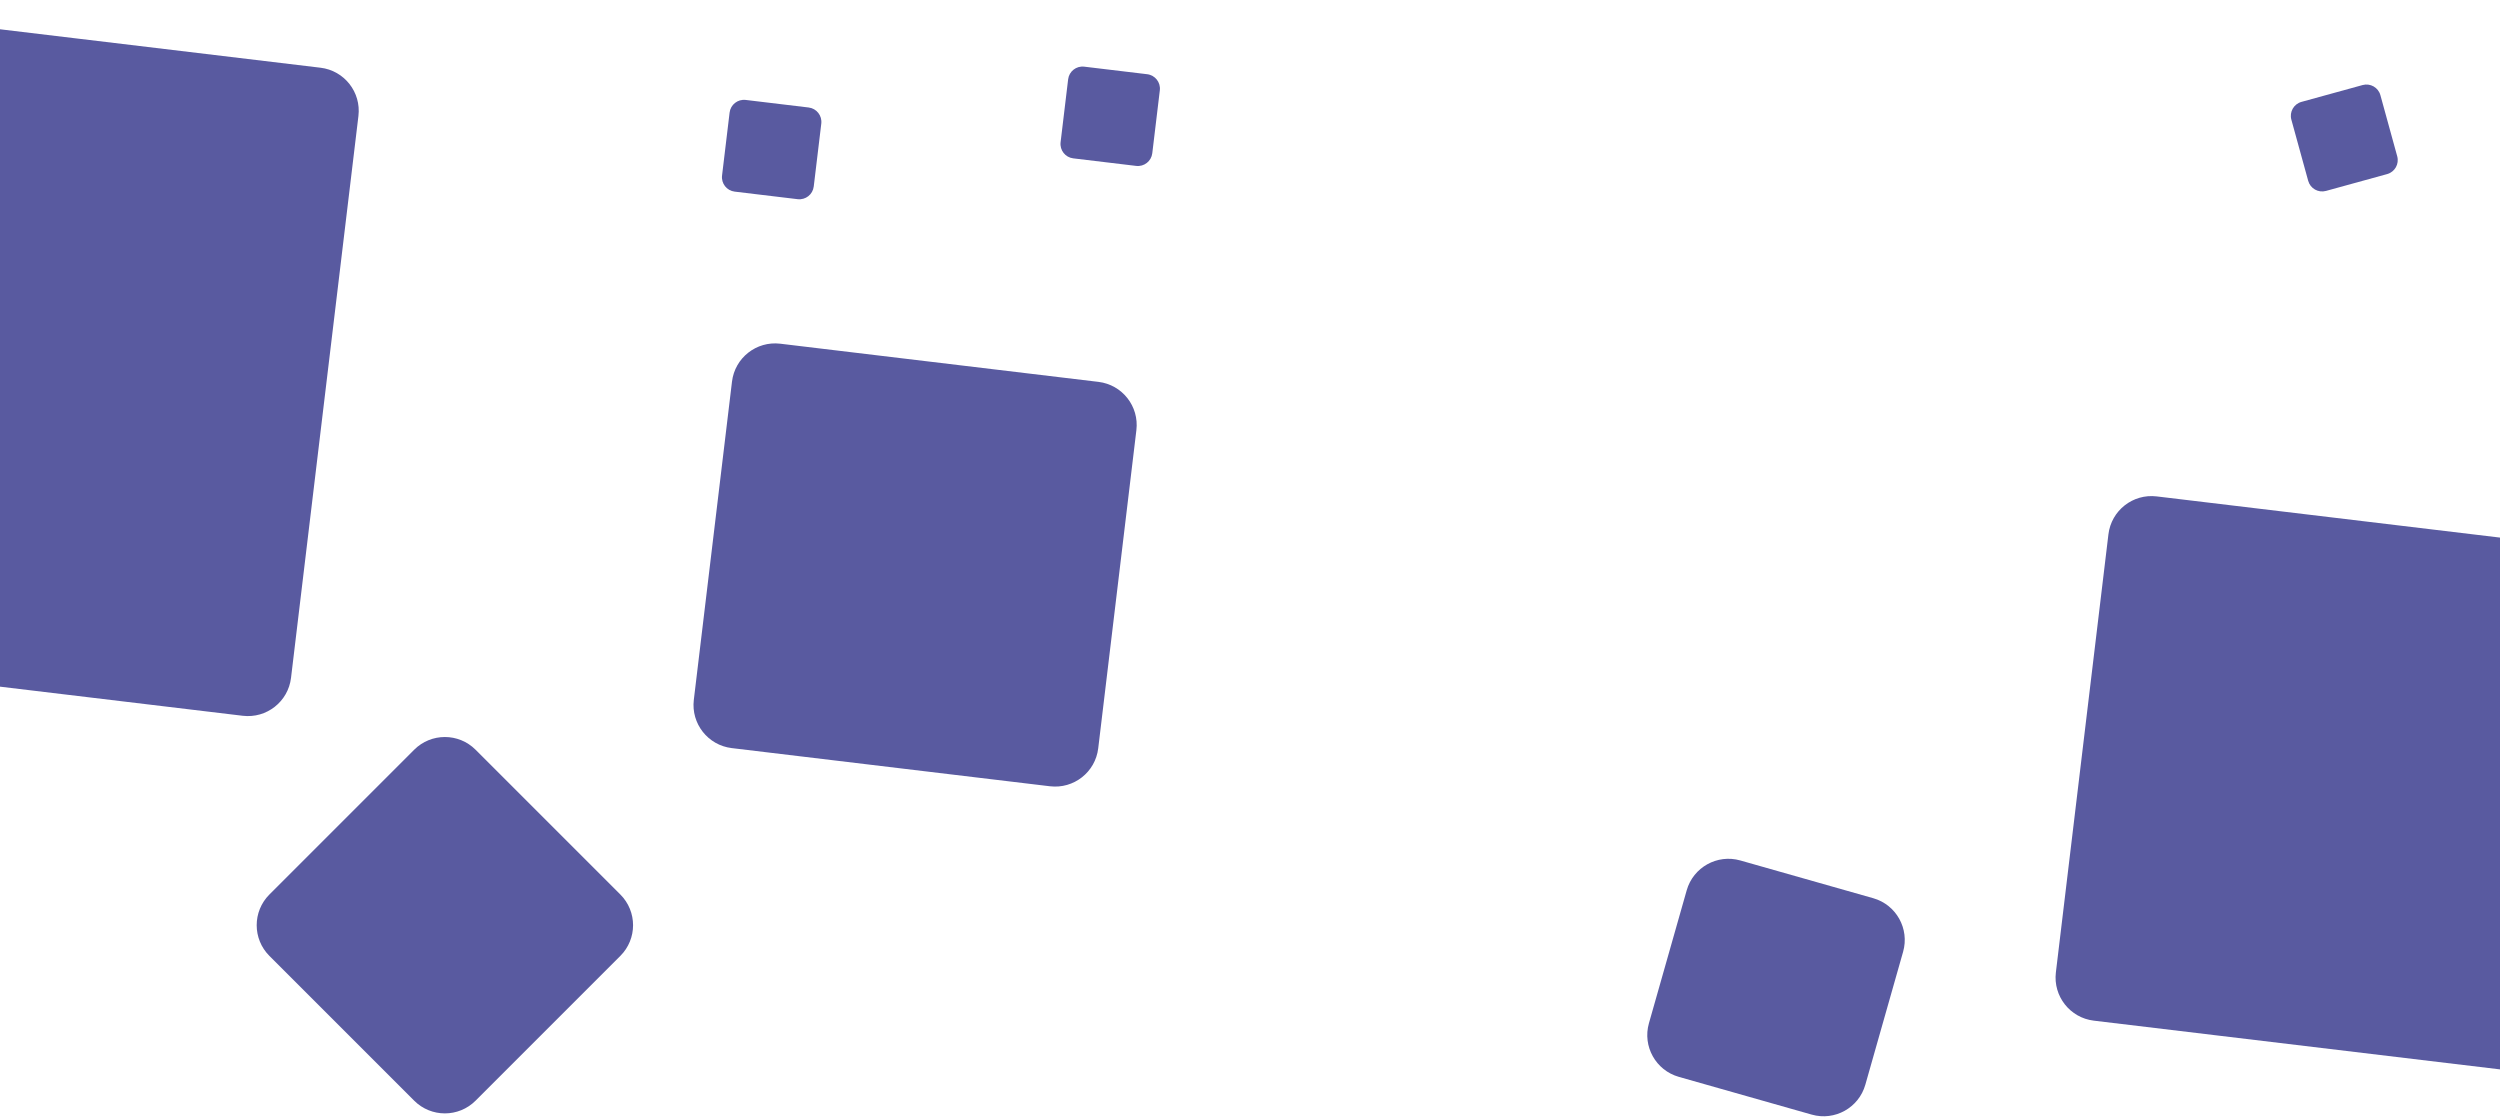 <svg width="1728" height="772" viewBox="0 0 1728 772" fill="none" xmlns="http://www.w3.org/2000/svg">
<path d="M286.287 518.213C298.003 506.497 316.997 506.497 328.713 518.213L428.787 618.287C440.503 630.003 440.503 648.997 428.787 660.713L328.713 760.787C316.997 772.503 298.003 772.503 286.287 760.787L186.213 660.713C174.497 648.997 174.497 630.003 186.213 618.287L286.287 518.213Z" fill="#595AA0"/>
<path d="M1294.76 620.838C1310.7 625.365 1319.95 641.956 1315.42 657.894L1289.32 749.758C1284.8 765.696 1268.21 774.946 1252.27 770.419L1160.4 744.324C1144.47 739.796 1135.21 723.206 1139.74 707.268L1165.84 615.404C1170.36 599.466 1186.96 590.216 1202.89 594.743L1294.76 620.838Z" fill="#595AA0"/>
<path d="M759.257 263.952C775.707 265.925 787.444 280.861 785.47 297.311L759.085 517.257C757.112 533.708 742.176 545.444 725.725 543.47L505.78 517.085C489.329 515.112 477.593 500.176 479.567 483.726L505.952 263.78C507.925 247.329 522.861 235.593 539.311 237.567L759.257 263.952Z" fill="#595AA0"/>
<path d="M1793.49 379.437C1809.94 381.41 1821.68 396.346 1819.71 412.796L1783.38 715.587C1781.41 732.037 1766.48 743.773 1750.02 741.8L1447.23 705.477C1430.78 703.503 1419.05 688.568 1421.02 672.117L1457.34 369.327C1459.32 352.876 1474.25 341.14 1490.7 343.113L1793.49 379.437Z" fill="#595AA0"/>
<path d="M558.936 74.298C564.42 74.956 568.332 79.935 567.674 85.418L562.454 128.937C561.796 134.42 556.817 138.332 551.334 137.674L507.815 132.454C502.332 131.796 498.42 126.817 499.078 121.334L504.298 77.816C504.956 72.332 509.934 68.42 515.418 69.078L558.936 74.298Z" fill="#595AA0"/>
<path d="M1633.03 58.788C1638.36 57.322 1643.86 60.45 1645.33 65.775L1656.96 108.032C1658.43 113.357 1655.3 118.862 1649.98 120.328L1607.72 131.964C1602.39 133.43 1596.89 130.302 1595.42 124.978L1583.79 82.72C1582.32 77.395 1585.45 71.89 1590.77 70.424L1633.03 58.788Z" fill="#595AA0"/>
<path d="M792.936 51.298C798.42 51.956 802.332 56.935 801.674 62.418L796.454 105.937C795.796 111.42 790.817 115.332 785.334 114.674L741.815 109.454C736.332 108.796 732.42 103.817 733.078 98.334L738.298 54.816C738.956 49.332 743.934 45.42 749.418 46.078L792.936 51.298Z" fill="#595AA0"/>
<path fill-rule="evenodd" clip-rule="evenodd" d="M247.745 80.165C249.719 63.715 237.983 48.779 221.532 46.806L-166.835 0.217C-183.285 -1.757 -198.221 9.979 -200.194 26.43L-246.783 414.796C-248.757 431.247 -237.021 446.183 -220.57 448.156L167.796 494.745C184.247 496.719 199.183 484.982 201.156 468.532L247.745 80.165Z" fill="#595AA0"/>
</svg>
